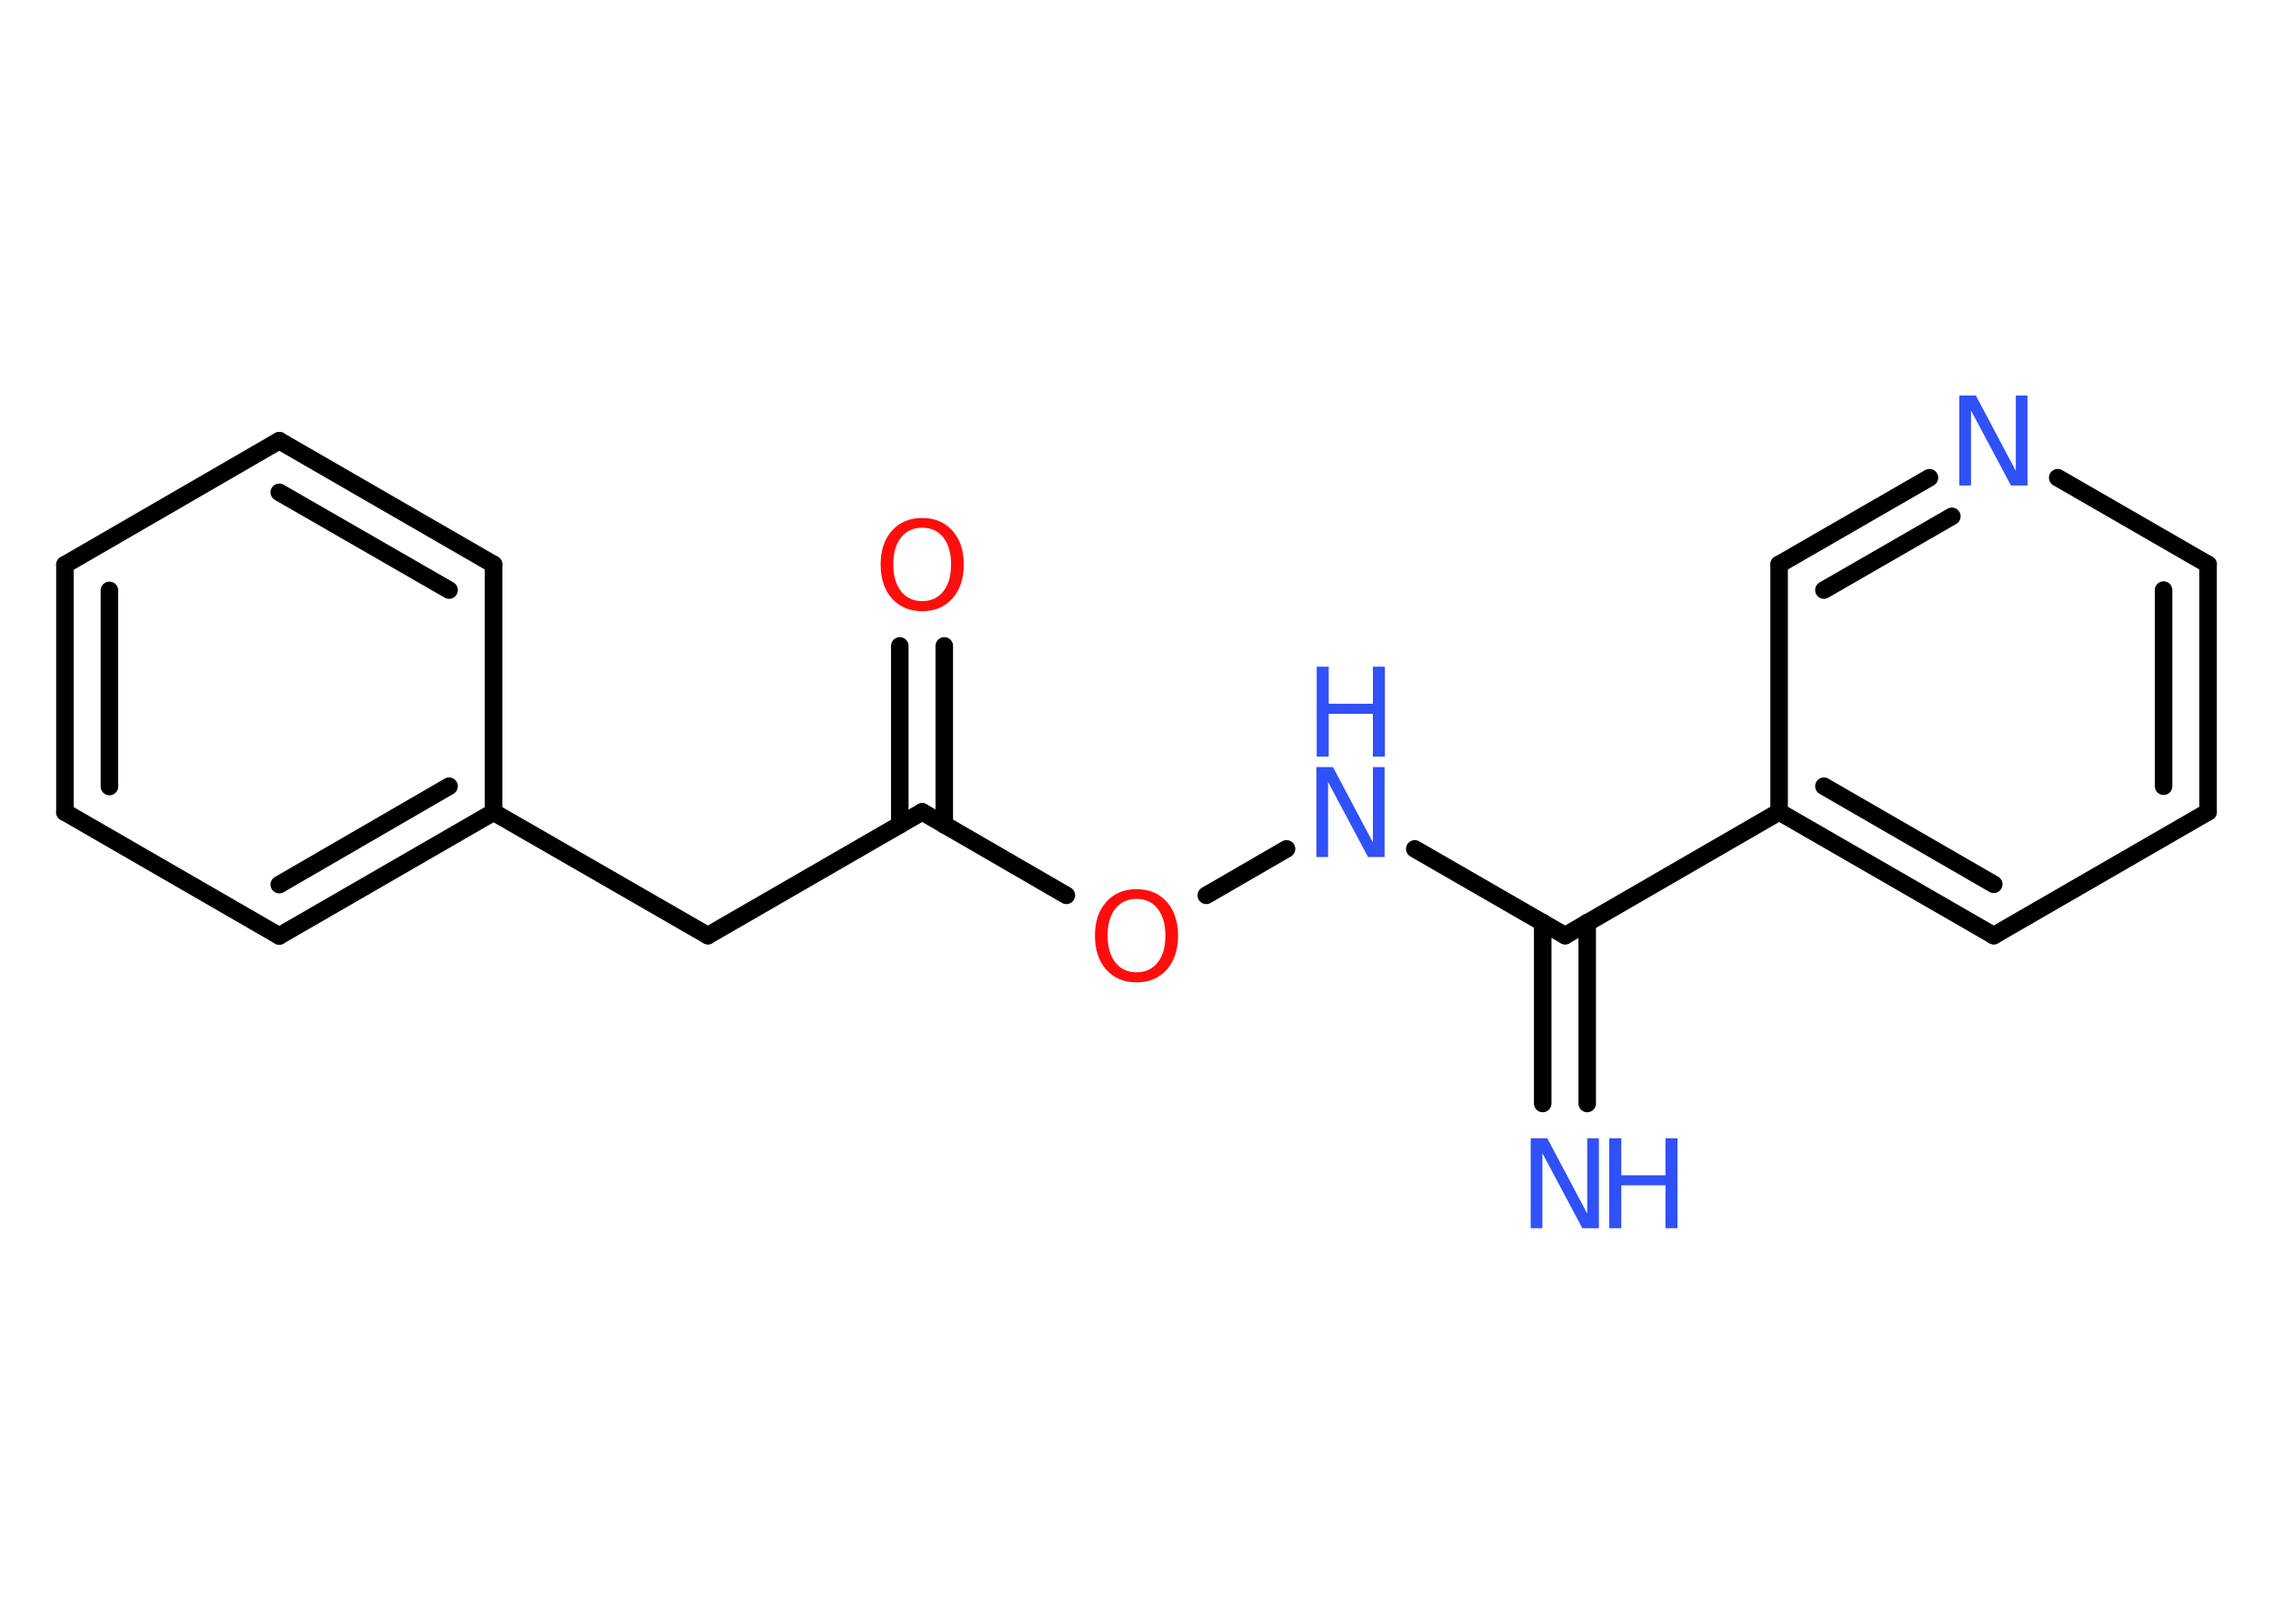 <?xml version='1.0' encoding='UTF-8'?>
<!DOCTYPE svg PUBLIC "-//W3C//DTD SVG 1.1//EN" "http://www.w3.org/Graphics/SVG/1.1/DTD/svg11.dtd">
<svg version='1.2' xmlns='http://www.w3.org/2000/svg' xmlns:xlink='http://www.w3.org/1999/xlink' width='70.0mm' height='50.0mm' viewBox='0 0 70.0 50.0'>
  <desc>Generated by the Chemistry Development Kit (http://github.com/cdk)</desc>
  <g stroke-linecap='round' stroke-linejoin='round' stroke='#000000' stroke-width='.54' fill='#3050F8'>
    <rect x='.0' y='.0' width='70.0' height='50.0' fill='#FFFFFF' stroke='none'/>
    <g id='mol1' class='mol'>
      <g id='mol1bnd1' class='bond'>
        <line x1='47.51' y1='33.98' x2='47.51' y2='28.41'/>
        <line x1='48.88' y1='33.98' x2='48.88' y2='28.41'/>
      </g>
      <line id='mol1bnd2' class='bond' x1='48.2' y1='28.81' x2='43.57' y2='26.14'/>
      <line id='mol1bnd3' class='bond' x1='39.62' y1='26.14' x2='37.15' y2='27.57'/>
      <line id='mol1bnd4' class='bond' x1='32.84' y1='27.57' x2='28.4' y2='25.0'/>
      <g id='mol1bnd5' class='bond'>
        <line x1='27.71' y1='25.4' x2='27.71' y2='19.89'/>
        <line x1='29.08' y1='25.4' x2='29.08' y2='19.89'/>
      </g>
      <line id='mol1bnd6' class='bond' x1='28.4' y1='25.0' x2='21.8' y2='28.81'/>
      <line id='mol1bnd7' class='bond' x1='21.8' y1='28.81' x2='15.2' y2='25.01'/>
      <g id='mol1bnd8' class='bond'>
        <line x1='8.6' y1='28.82' x2='15.2' y2='25.01'/>
        <line x1='8.6' y1='27.24' x2='13.83' y2='24.21'/>
      </g>
      <line id='mol1bnd9' class='bond' x1='8.6' y1='28.82' x2='2.0' y2='25.01'/>
      <g id='mol1bnd10' class='bond'>
        <line x1='2.0' y1='17.39' x2='2.0' y2='25.01'/>
        <line x1='3.37' y1='18.18' x2='3.37' y2='24.22'/>
      </g>
      <line id='mol1bnd11' class='bond' x1='2.0' y1='17.39' x2='8.6' y2='13.57'/>
      <g id='mol1bnd12' class='bond'>
        <line x1='15.2' y1='17.38' x2='8.6' y2='13.57'/>
        <line x1='13.83' y1='18.17' x2='8.6' y2='15.16'/>
      </g>
      <line id='mol1bnd13' class='bond' x1='15.2' y1='25.01' x2='15.2' y2='17.38'/>
      <line id='mol1bnd14' class='bond' x1='48.2' y1='28.81' x2='54.79' y2='25.0'/>
      <g id='mol1bnd15' class='bond'>
        <line x1='54.79' y1='25.0' x2='61.4' y2='28.81'/>
        <line x1='56.17' y1='24.21' x2='61.4' y2='27.23'/>
      </g>
      <line id='mol1bnd16' class='bond' x1='61.4' y1='28.81' x2='68.0' y2='25.0'/>
      <g id='mol1bnd17' class='bond'>
        <line x1='68.0' y1='25.0' x2='68.0' y2='17.38'/>
        <line x1='66.63' y1='24.21' x2='66.63' y2='18.17'/>
      </g>
      <line id='mol1bnd18' class='bond' x1='68.0' y1='17.38' x2='63.37' y2='14.71'/>
      <g id='mol1bnd19' class='bond'>
        <line x1='59.42' y1='14.71' x2='54.79' y2='17.38'/>
        <line x1='60.11' y1='15.9' x2='56.17' y2='18.17'/>
      </g>
      <line id='mol1bnd20' class='bond' x1='54.79' y1='25.0' x2='54.79' y2='17.38'/>
      <g id='mol1atm1' class='atom'>
        <path d='M47.15 35.05h.5l1.23 2.32v-2.32h.36v2.77h-.51l-1.23 -2.31v2.31h-.36v-2.77z' stroke='none'/>
        <path d='M49.56 35.05h.37v1.14h1.36v-1.14h.37v2.77h-.37v-1.32h-1.36v1.32h-.37v-2.77z' stroke='none'/>
      </g>
      <g id='mol1atm3' class='atom'>
        <path d='M40.55 23.62h.5l1.23 2.32v-2.32h.36v2.77h-.51l-1.23 -2.31v2.31h-.36v-2.77z' stroke='none'/>
        <path d='M40.55 20.53h.37v1.14h1.36v-1.14h.37v2.77h-.37v-1.32h-1.36v1.32h-.37v-2.77z' stroke='none'/>
      </g>
      <path id='mol1atm4' class='atom' d='M35.0 27.68q-.41 .0 -.65 .3q-.24 .3 -.24 .83q.0 .52 .24 .83q.24 .3 .65 .3q.41 .0 .65 -.3q.24 -.3 .24 -.83q.0 -.52 -.24 -.83q-.24 -.3 -.65 -.3zM35.0 27.38q.58 .0 .93 .39q.35 .39 .35 1.04q.0 .66 -.35 1.05q-.35 .39 -.93 .39q-.58 .0 -.93 -.39q-.35 -.39 -.35 -1.05q.0 -.65 .35 -1.04q.35 -.39 .93 -.39z' stroke='none' fill='#FF0D0D'/>
      <path id='mol1atm6' class='atom' d='M28.4 16.25q-.41 .0 -.65 .3q-.24 .3 -.24 .83q.0 .52 .24 .83q.24 .3 .65 .3q.41 .0 .65 -.3q.24 -.3 .24 -.83q.0 -.52 -.24 -.83q-.24 -.3 -.65 -.3zM28.4 15.95q.58 .0 .93 .39q.35 .39 .35 1.04q.0 .66 -.35 1.05q-.35 .39 -.93 .39q-.58 .0 -.93 -.39q-.35 -.39 -.35 -1.05q.0 -.65 .35 -1.04q.35 -.39 .93 -.39z' stroke='none' fill='#FF0D0D'/>
      <path id='mol1atm18' class='atom' d='M60.35 12.18h.5l1.23 2.32v-2.32h.36v2.77h-.51l-1.23 -2.31v2.31h-.36v-2.77z' stroke='none'/>
    </g>
  </g>
</svg>

